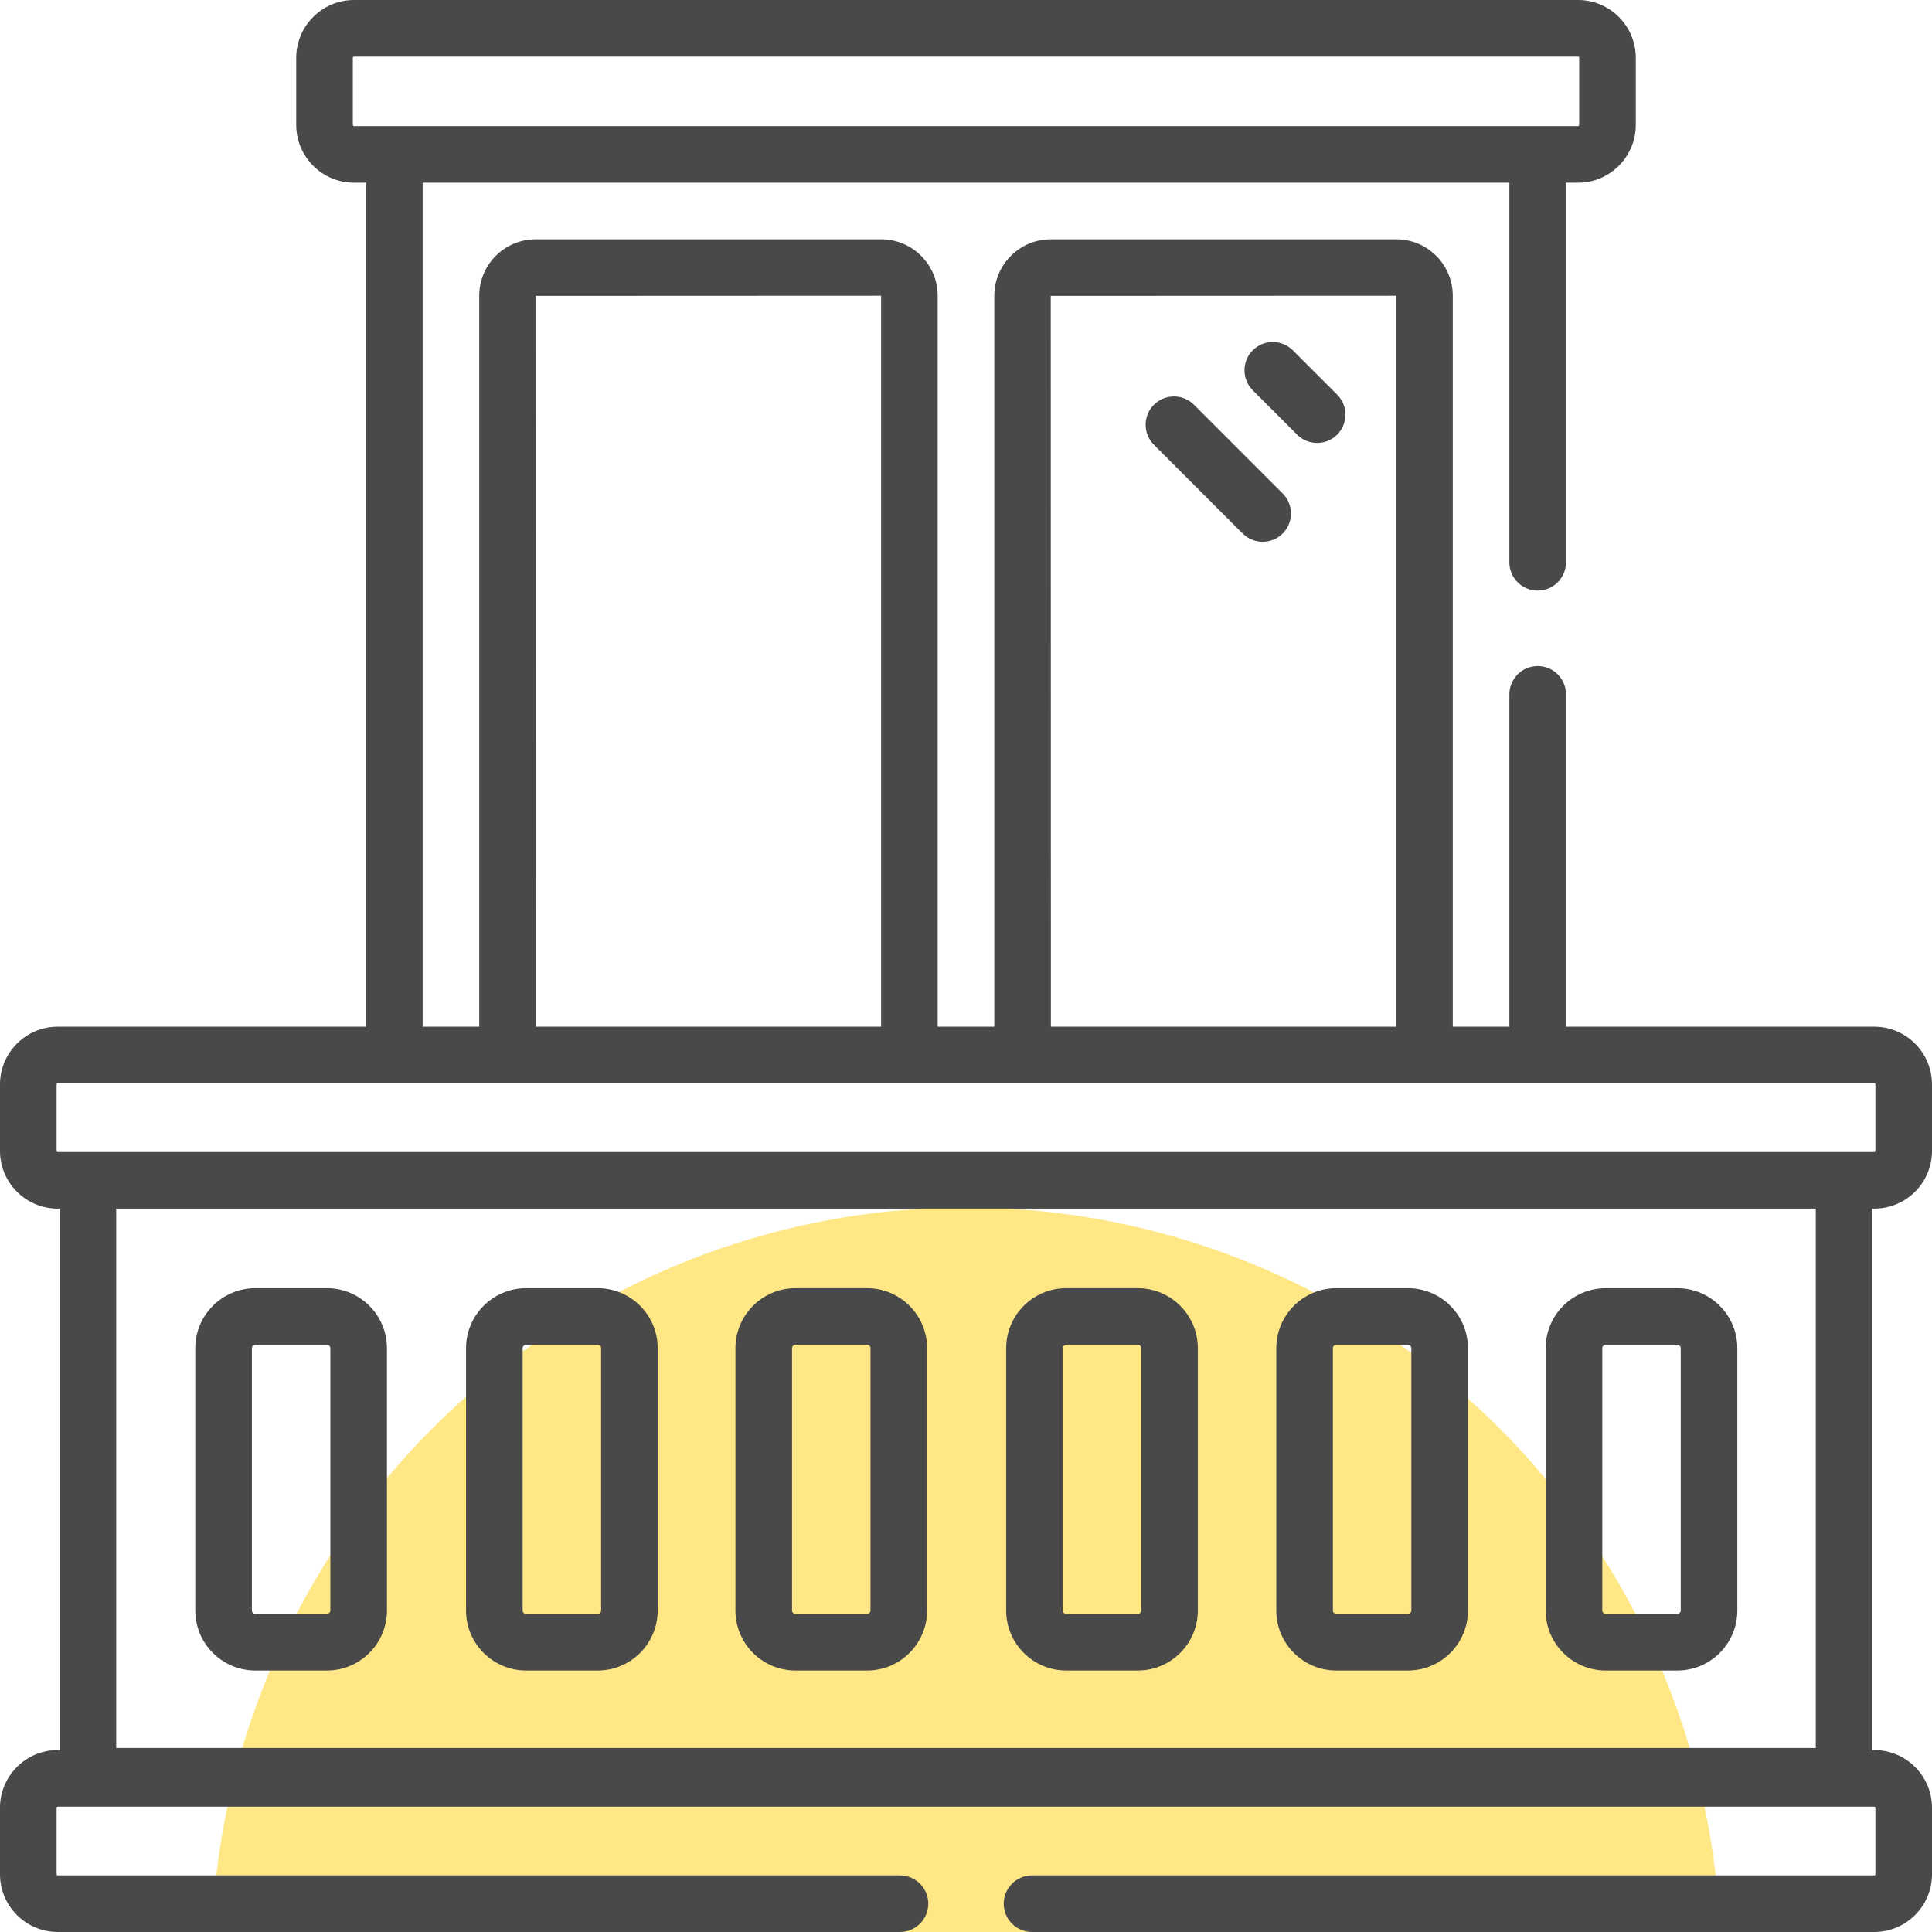 <svg width="512" height="512" viewBox="0 0 512 512" fill="none" xmlns="http://www.w3.org/2000/svg">
<g clip-path="url(#clip0_3714_685)">
<circle cx="256" cy="520" r="200" fill="#FFE785"/>
<g clip-path="url(#clip1_3714_685)">
<path d="M496.704 272.086H415V184.013C415 179.871 411.643 176.513 407.5 176.513C403.357 176.513 400 179.871 400 184.013V272.086H385V78.376C385 70.127 378.289 63.417 370.041 63.417H278.459C270.211 63.417 263.5 70.127 263.5 78.376V272.086H248.5V78.376C248.5 70.127 241.789 63.417 233.541 63.417H141.959C133.711 63.417 127 70.127 127 78.376V272.086H112V48.417H400V149.013C400 153.155 403.357 156.513 407.5 156.513C411.643 156.513 415 153.155 415 149.013V48.417H418.204C426.639 48.417 433.5 41.534 433.5 33.073V15.343C433.5 6.883 426.639 0 418.204 0H93.796C85.361 0 78.5 6.883 78.5 15.344V33.074C78.5 41.534 85.361 48.418 93.796 48.418H97V272.087H15.296C6.861 272.086 0 278.948 0 287.382V305.004C0 313.439 6.861 320.3 15.296 320.3H15.796V463.786H15.296C6.861 463.786 0 470.648 0 479.082V496.704C0 505.138 6.861 512 15.296 512H238.5C242.643 512 246 508.642 246 504.5C246 500.358 242.643 497 238.5 497H15.296C15.133 497 15 496.867 15 496.704V479.082C15 478.919 15.133 478.786 15.296 478.786H496.704C496.867 478.786 497 478.919 497 479.082V496.704C497 496.867 496.867 497 496.704 497H273.5C269.357 497 266 500.358 266 504.5C266 508.642 269.357 512 273.5 512H496.704C505.139 512 512 505.138 512 496.704V479.082C512 470.648 505.139 463.786 496.704 463.786H496.204V320.3H496.704C505.139 320.3 512 313.438 512 305.004V287.382C512 278.948 505.139 272.086 496.704 272.086ZM93.5 33.074V15.344C93.5 15.132 93.653 15 93.796 15H418.204C418.347 15 418.5 15.131 418.5 15.344V33.074C418.5 33.286 418.347 33.418 418.204 33.418C402.837 33.418 109.153 33.418 93.796 33.418C93.653 33.417 93.5 33.286 93.5 33.074ZM278.459 78.417L370 78.376V272.086H278.498L278.459 78.417ZM141.959 78.417L233.5 78.376V272.086H141.998L141.959 78.417ZM481.204 463.234H30.796V320.3H481.204V463.234ZM497 305.004C497 305.168 496.867 305.3 496.704 305.3C493.88 305.3 25.551 305.3 15.296 305.3C15.133 305.3 15 305.167 15 305.004V287.382C15 287.219 15.133 287.086 15.296 287.086H496.704C496.867 287.086 497 287.219 497 287.382V305.004Z" fill="#494949"/>
<path d="M67.655 442.705H86.645C95.413 442.705 102.545 435.572 102.545 426.804V357.284C102.545 348.516 95.412 341.383 86.645 341.383H67.655C58.887 341.383 51.755 348.516 51.755 357.284V426.804C51.755 435.572 58.888 442.705 67.655 442.705ZM66.755 357.284C66.755 356.787 67.159 356.383 67.655 356.383H86.645C87.141 356.383 87.545 356.787 87.545 357.284V426.804C87.545 427.301 87.141 427.705 86.645 427.705H67.655C67.159 427.705 66.755 427.301 66.755 426.804V357.284Z" fill="#494949"/>
<path d="M139.406 442.705H158.395C167.163 442.705 174.296 435.572 174.296 426.804V357.284C174.296 348.516 167.162 341.383 158.395 341.383H139.406C130.638 341.383 123.505 348.516 123.505 357.284V426.804C123.505 435.572 130.639 442.705 139.406 442.705ZM138.505 357.284C138.505 356.787 138.909 356.383 139.406 356.383H158.395C158.892 356.383 159.296 356.787 159.296 357.284V426.804C159.296 427.301 158.892 427.705 158.395 427.705H139.406C138.909 427.705 138.505 427.301 138.505 426.804V357.284Z" fill="#494949"/>
<path d="M210.796 442.705H229.786C238.554 442.705 245.687 435.572 245.687 426.804V357.284C245.687 348.516 238.553 341.383 229.786 341.383H210.796C202.028 341.383 194.896 348.516 194.896 357.284V426.804C194.896 435.572 202.028 442.705 210.796 442.705ZM209.896 357.284C209.896 356.787 210.3 356.383 210.796 356.383H229.786C230.283 356.383 230.687 356.787 230.687 357.284V426.804C230.687 427.301 230.283 427.705 229.786 427.705H210.796C210.3 427.705 209.896 427.301 209.896 426.804V357.284Z" fill="#494949"/>
<path d="M282.547 442.705H301.536C310.304 442.705 317.437 435.572 317.437 426.804V357.284C317.437 348.516 310.303 341.383 301.536 341.383H282.547C273.779 341.383 266.646 348.516 266.646 357.284V426.804C266.646 435.572 273.779 442.705 282.547 442.705ZM281.646 357.284C281.646 356.787 282.05 356.383 282.547 356.383H301.536C302.033 356.383 302.437 356.787 302.437 357.284V426.804C302.437 427.301 302.033 427.705 301.536 427.705H282.547C282.05 427.705 281.646 427.301 281.646 426.804V357.284Z" fill="#494949"/>
<path d="M354.131 442.705H373.12C381.888 442.705 389.021 435.572 389.021 426.804V357.284C389.021 348.516 381.887 341.383 373.12 341.383H354.131C345.363 341.383 338.23 348.516 338.23 357.284V426.804C338.229 435.572 345.363 442.705 354.131 442.705ZM353.229 357.284C353.229 356.787 353.633 356.383 354.13 356.383H373.119C373.616 356.383 374.02 356.787 374.02 357.284V426.804C374.02 427.301 373.616 427.705 373.119 427.705H354.13C353.633 427.705 353.229 427.301 353.229 426.804V357.284Z" fill="#494949"/>
<path d="M425.521 442.705H444.51C453.278 442.705 460.411 435.572 460.411 426.804V357.284C460.411 348.516 453.277 341.383 444.51 341.383H425.521C416.753 341.383 409.62 348.516 409.62 357.284V426.804C409.62 435.572 416.754 442.705 425.521 442.705ZM424.62 357.284C424.62 356.787 425.024 356.383 425.521 356.383H444.51C445.007 356.383 445.411 356.787 445.411 357.284V426.804C445.411 427.301 445.007 427.705 444.51 427.705H425.521C425.024 427.705 424.62 427.301 424.62 426.804V357.284Z" fill="#494949"/>
<path d="M316.411 107.267C313.481 104.338 308.733 104.338 305.804 107.267C302.875 110.196 302.875 114.945 305.804 117.873L329.316 141.385C332.246 144.314 336.994 144.314 339.923 141.385C342.852 138.456 342.852 133.707 339.923 130.779L316.411 107.267Z" fill="#494949"/>
<path d="M342.604 92.832C339.674 89.903 334.926 89.903 331.997 92.832C329.068 95.76 329.068 100.51 331.997 103.438L343.753 115.194C346.683 118.123 351.431 118.123 354.36 115.194C357.289 112.265 357.289 107.516 354.36 104.588L342.604 92.832Z" fill="#494949"/>
</g>
</g>
<defs>
<clipPath id="clip0_3714_685">
<rect width="512" height="512" fill="white"/>
</clipPath>
<clipPath id="clip1_3714_685">
<rect width="512" height="512" fill="white"/>
</clipPath>
</defs>
</svg>
